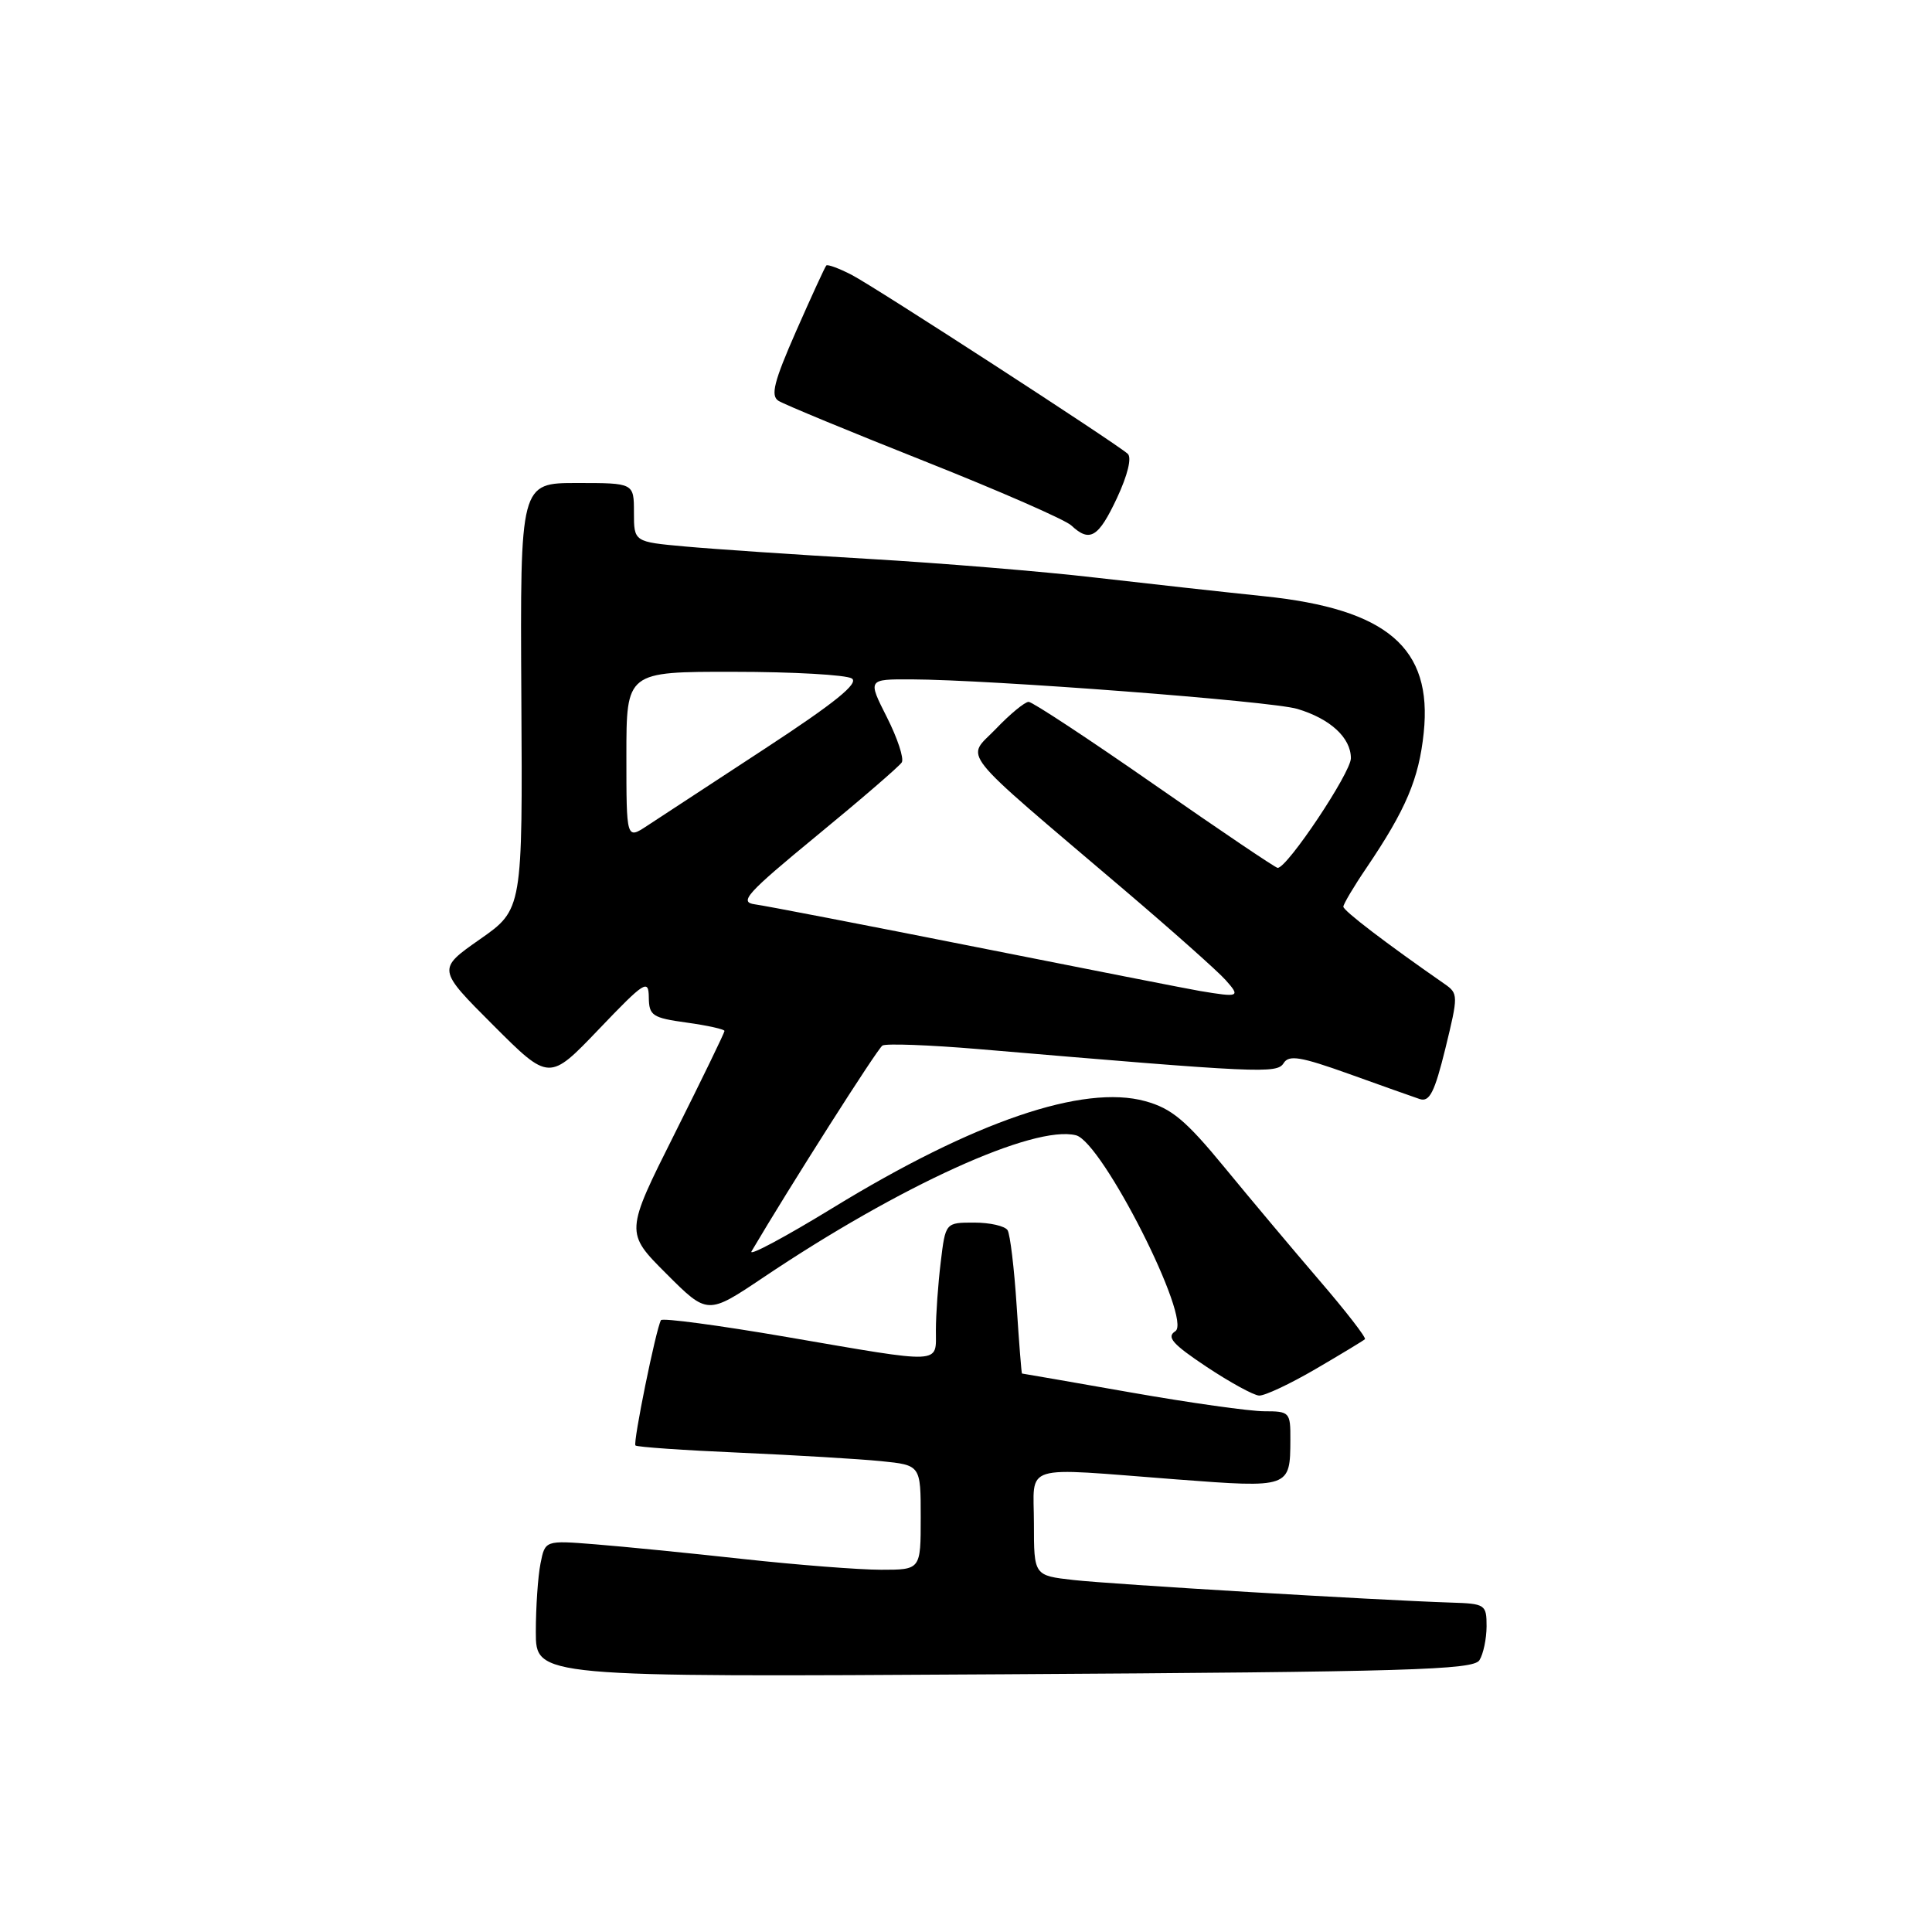 <?xml version="1.0" encoding="UTF-8" standalone="no"?>
<!DOCTYPE svg PUBLIC "-//W3C//DTD SVG 1.1//EN" "http://www.w3.org/Graphics/SVG/1.1/DTD/svg11.dtd" >
<svg xmlns="http://www.w3.org/2000/svg" xmlns:xlink="http://www.w3.org/1999/xlink" version="1.1" viewBox="0 0 256 256">
 <g >
 <path fill="currentColor"
d=" M 196.03 219.99 C 196.55 219.17 196.97 217.15 196.98 215.50 C 196.98 212.61 196.81 212.49 192.24 212.35 C 182.45 212.03 147.30 209.93 142.25 209.36 C 137.00 208.77 137.00 208.77 137.00 201.88 C 137.00 193.81 134.98 194.43 155.92 196.03 C 170.92 197.17 170.96 197.16 170.98 190.75 C 171.00 187.13 170.88 187.00 167.53 187.00 C 165.62 187.00 157.64 185.88 149.80 184.50 C 141.96 183.12 135.49 182.00 135.42 182.00 C 135.35 182.00 135.03 177.95 134.71 173.01 C 134.39 168.07 133.85 163.57 133.51 163.01 C 133.16 162.45 131.17 162.00 129.08 162.00 C 125.28 162.00 125.28 162.00 124.65 167.25 C 124.30 170.14 124.01 174.19 124.01 176.25 C 124.00 180.81 125.21 180.76 104.20 177.15 C 95.23 175.61 87.76 174.61 87.58 174.93 C 86.91 176.13 83.85 191.18 84.20 191.53 C 84.40 191.74 90.63 192.17 98.04 192.49 C 105.44 192.82 113.86 193.32 116.75 193.61 C 122.00 194.14 122.00 194.14 122.00 201.07 C 122.00 208.00 122.00 208.00 116.75 208.00 C 113.86 208.00 105.65 207.36 98.50 206.58 C 91.35 205.79 82.51 204.92 78.87 204.63 C 72.23 204.10 72.23 204.10 71.62 207.17 C 71.28 208.87 71.00 212.95 71.00 216.24 C 71.00 222.23 71.00 222.23 133.04 221.85 C 186.59 221.53 195.22 221.27 196.03 219.99 Z  M 174.33 181.40 C 177.72 179.42 180.66 177.64 180.86 177.45 C 181.06 177.26 178.36 173.77 174.86 169.70 C 171.36 165.62 165.69 158.87 162.25 154.68 C 157.13 148.45 155.24 146.87 151.75 145.91 C 143.54 143.65 129.07 148.59 110.35 160.05 C 104.01 163.93 99.16 166.52 99.58 165.81 C 104.56 157.35 116.26 138.95 116.93 138.54 C 117.41 138.25 123.13 138.46 129.65 139.01 C 167.08 142.19 169.20 142.29 170.09 140.87 C 170.78 139.75 172.35 140.01 178.72 142.29 C 183.00 143.83 187.23 145.33 188.12 145.63 C 189.42 146.06 190.09 144.74 191.52 138.93 C 193.24 131.88 193.24 131.65 191.40 130.37 C 183.64 124.98 178.00 120.67 178.00 120.14 C 178.01 119.79 179.38 117.47 181.06 115.00 C 186.29 107.27 188.01 103.22 188.65 97.10 C 189.83 85.83 183.81 80.69 167.46 79.00 C 162.08 78.44 152.01 77.33 145.09 76.53 C 138.16 75.72 124.62 74.61 115.00 74.05 C 105.38 73.49 94.46 72.75 90.75 72.41 C 84.00 71.80 84.00 71.80 84.00 67.90 C 84.00 64.00 84.00 64.00 76.46 64.00 C 68.92 64.00 68.92 64.00 69.08 92.25 C 69.25 120.50 69.25 120.50 63.59 124.46 C 57.93 128.42 57.93 128.42 65.35 135.84 C 72.77 143.26 72.77 143.26 79.35 136.38 C 85.44 130.01 85.94 129.70 85.97 132.16 C 86.00 134.58 86.44 134.87 91.00 135.50 C 93.75 135.88 96.00 136.38 96.00 136.61 C 96.00 136.84 93.04 142.94 89.42 150.17 C 82.83 163.31 82.83 163.31 88.29 168.77 C 93.75 174.23 93.75 174.23 101.13 169.28 C 119.21 157.12 137.01 149.03 142.57 150.43 C 146.05 151.30 158.03 174.95 155.73 176.40 C 154.53 177.16 155.36 178.10 159.86 181.10 C 162.96 183.16 166.10 184.88 166.83 184.92 C 167.56 184.97 170.94 183.38 174.33 181.40 Z  M 148.01 65.98 C 149.42 62.96 149.99 60.63 149.43 60.13 C 147.75 58.64 115.97 38.04 112.85 36.42 C 111.18 35.56 109.67 35.00 109.49 35.18 C 109.32 35.35 107.52 39.27 105.49 43.88 C 102.55 50.57 102.08 52.43 103.15 53.11 C 103.89 53.58 112.60 57.18 122.50 61.11 C 132.40 65.04 141.16 68.87 141.96 69.63 C 144.41 71.92 145.55 71.22 148.01 65.98 Z  M 159.00 131.31 C 157.62 131.08 144.35 128.47 129.50 125.52 C 114.65 122.57 101.39 120.01 100.03 119.83 C 97.88 119.54 98.91 118.40 108.23 110.73 C 114.10 105.91 119.16 101.54 119.49 101.02 C 119.81 100.50 118.92 97.81 117.52 95.04 C 114.97 90.00 114.97 90.00 120.73 90.02 C 131.24 90.06 168.44 92.90 171.89 93.93 C 176.26 95.23 179.00 97.75 179.00 100.47 C 179.00 102.38 170.58 115.00 169.30 115.00 C 169.02 115.00 161.69 110.05 153.00 104.00 C 144.31 97.95 136.80 93.00 136.30 93.00 C 135.80 93.00 133.84 94.61 131.95 96.59 C 128.00 100.70 126.42 98.73 149.00 117.94 C 155.32 123.32 161.36 128.69 162.40 129.86 C 164.40 132.10 164.21 132.18 159.00 131.31 Z  M 83.00 100.12 C 83.00 89.00 83.00 89.00 97.25 89.02 C 105.09 89.02 112.12 89.42 112.87 89.90 C 113.85 90.52 110.66 93.11 101.37 99.19 C 94.29 103.82 87.26 108.43 85.75 109.42 C 83.00 111.23 83.00 111.23 83.00 100.12 Z "/>
</g>
</svg>